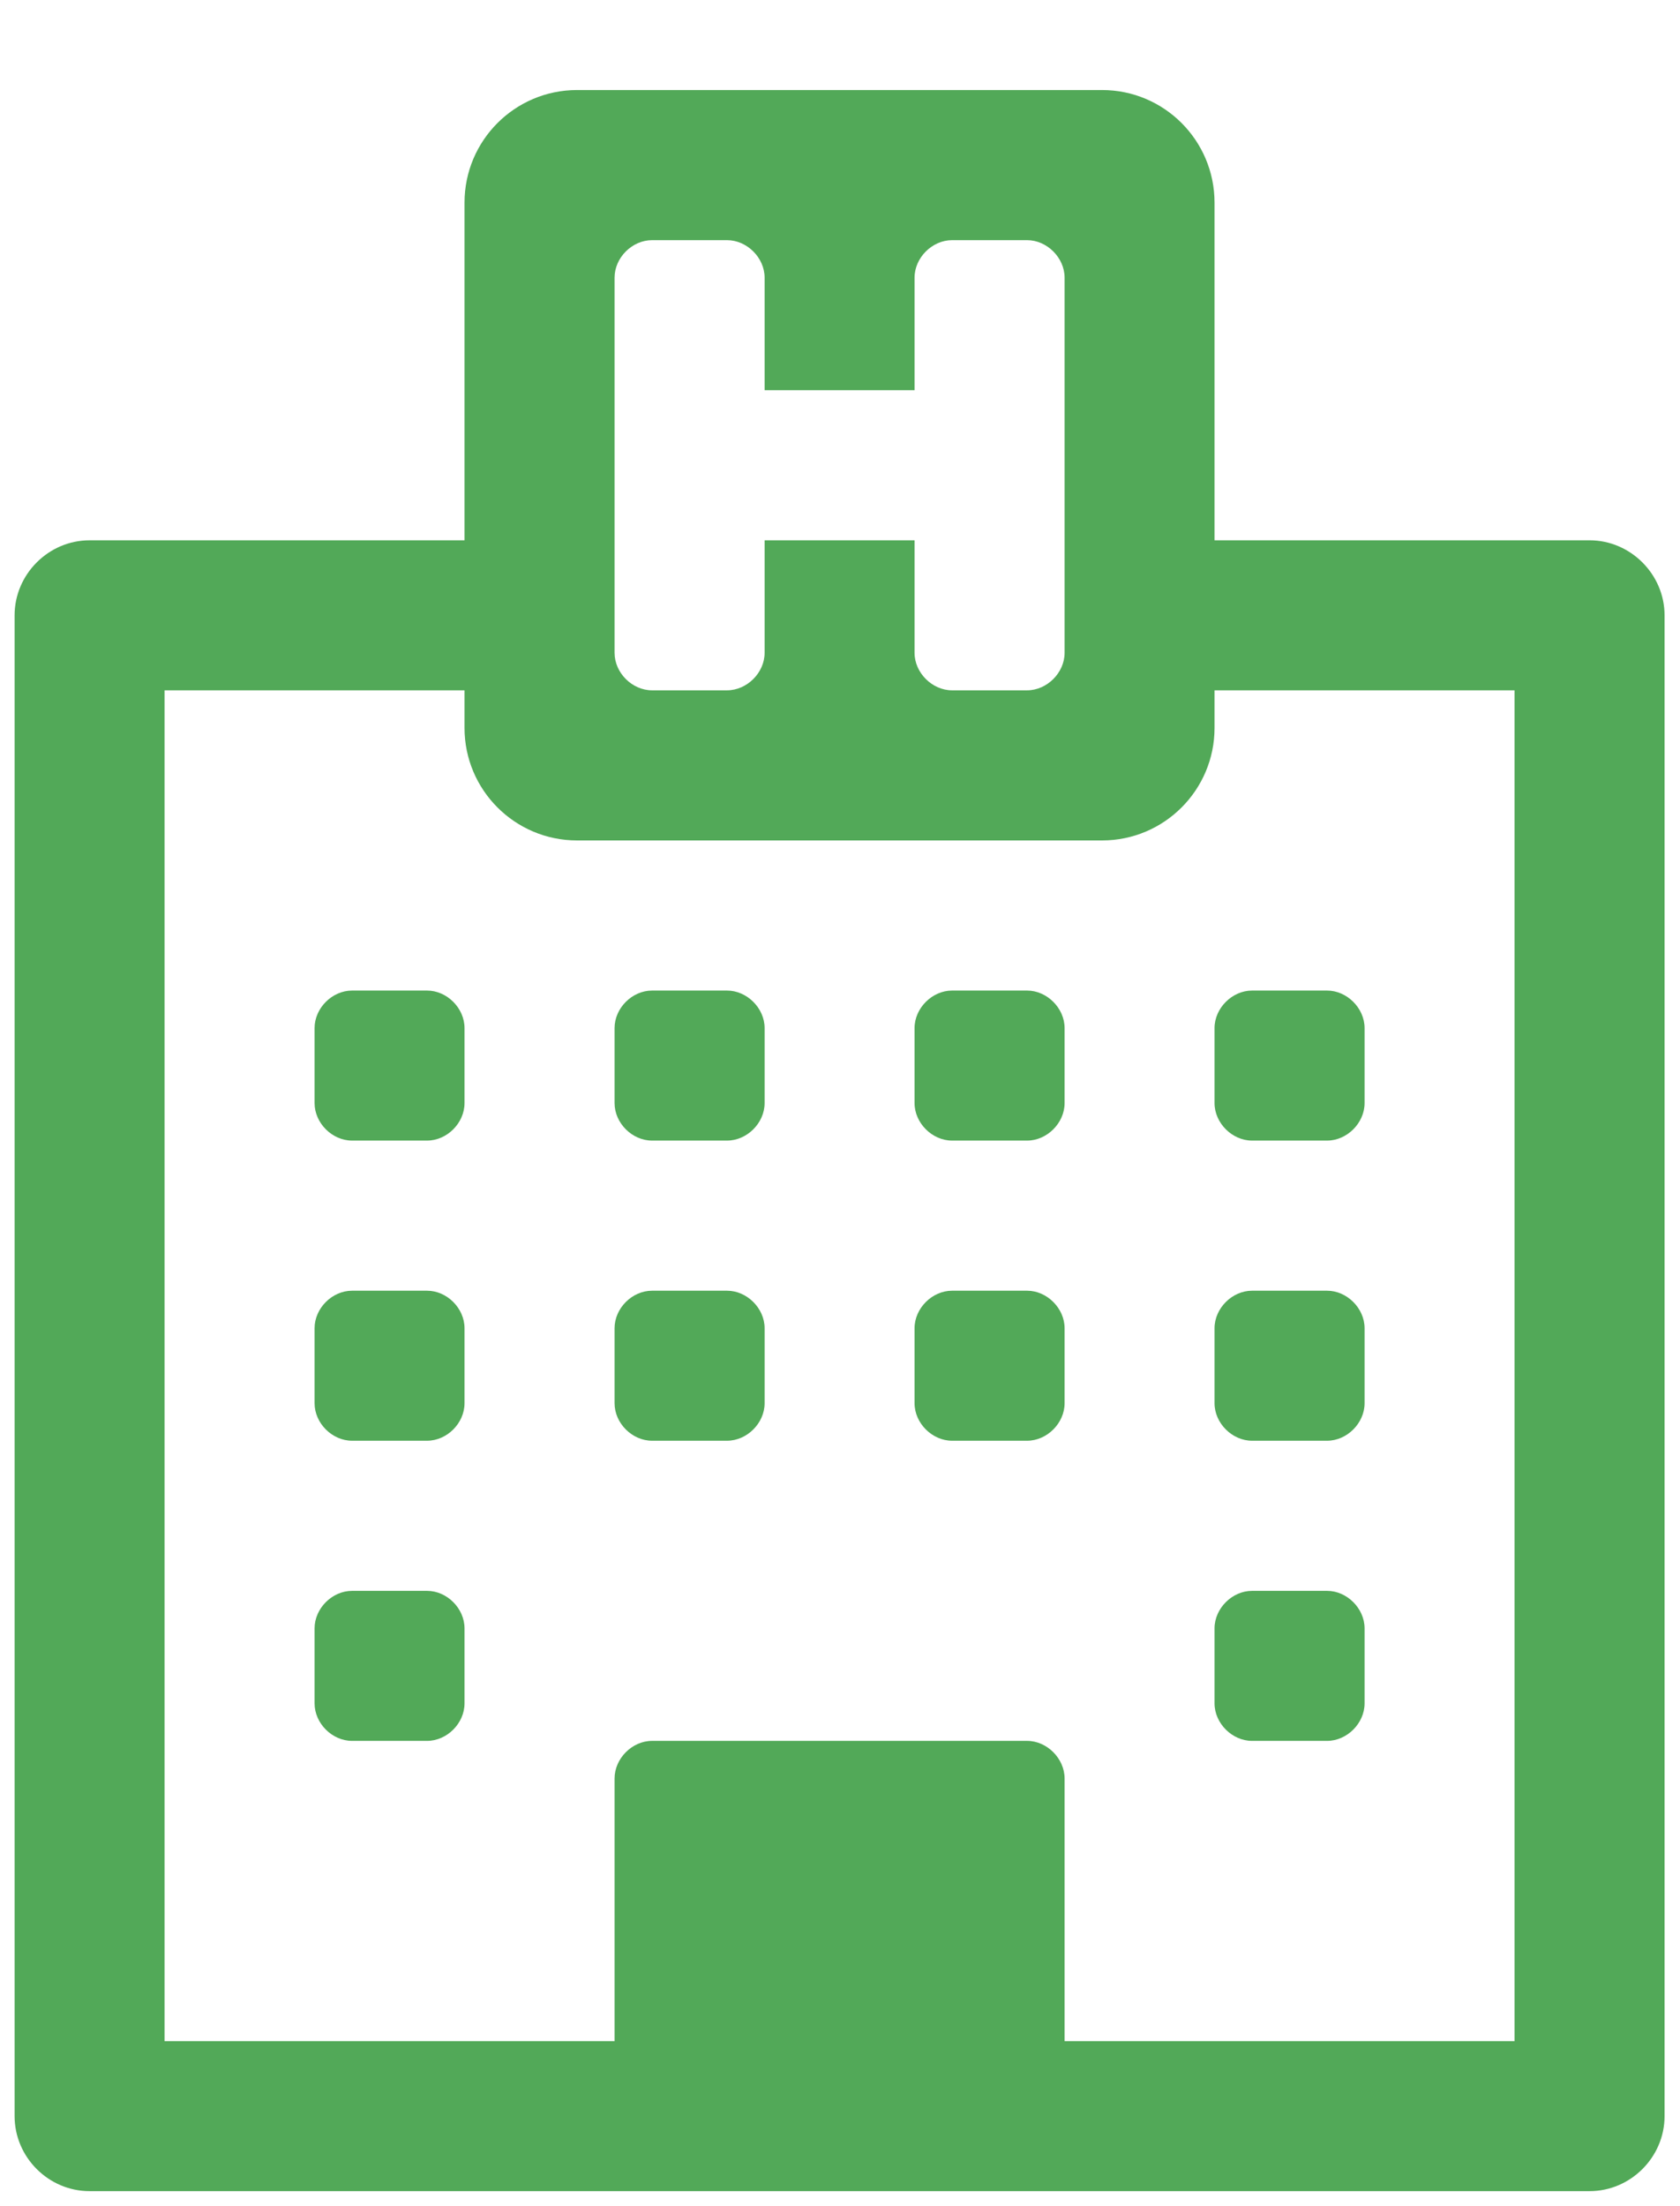 <svg width="16" height="21" viewBox="0 0 16 21" fill="none" xmlns="http://www.w3.org/2000/svg">
<path d="M4.424 15.5C4.424 15.31 4.257 15.143 4.067 15.143H3.353C3.163 15.143 2.996 15.31 2.996 15.5V16.214C2.996 16.404 3.163 16.571 3.353 16.571H4.067C4.257 16.571 4.424 16.404 4.424 16.214V15.5ZM4.424 12.643C4.424 12.453 4.257 12.286 4.067 12.286H3.353C3.163 12.286 2.996 12.453 2.996 12.643V13.357C2.996 13.547 3.163 13.714 3.353 13.714H4.067C4.257 13.714 4.424 13.547 4.424 13.357V12.643ZM7.282 12.643C7.282 12.453 7.114 12.286 6.924 12.286H6.21C6.02 12.286 5.853 12.453 5.853 12.643V13.357C5.853 13.547 6.02 13.714 6.21 13.714H6.924C7.114 13.714 7.282 13.547 7.282 13.357V12.643ZM4.424 9.786C4.424 9.596 4.257 9.429 4.067 9.429H3.353C3.163 9.429 2.996 9.596 2.996 9.786V10.5C2.996 10.69 3.163 10.857 3.353 10.857H4.067C4.257 10.857 4.424 10.69 4.424 10.5V9.786ZM12.996 15.5C12.996 15.31 12.828 15.143 12.639 15.143H11.924C11.735 15.143 11.567 15.31 11.567 15.5V16.214C11.567 16.404 11.735 16.571 11.924 16.571H12.639C12.828 16.571 12.996 16.404 12.996 16.214V15.5ZM10.139 12.643C10.139 12.453 9.971 12.286 9.782 12.286H9.067C8.878 12.286 8.71 12.453 8.71 12.643V13.357C8.71 13.547 8.878 13.714 9.067 13.714H9.782C9.971 13.714 10.139 13.547 10.139 13.357V12.643ZM7.282 9.786C7.282 9.596 7.114 9.429 6.924 9.429H6.21C6.02 9.429 5.853 9.596 5.853 9.786V10.5C5.853 10.69 6.02 10.857 6.21 10.857H6.924C7.114 10.857 7.282 10.69 7.282 10.5V9.786ZM12.996 12.643C12.996 12.453 12.828 12.286 12.639 12.286H11.924C11.735 12.286 11.567 12.453 11.567 12.643V13.357C11.567 13.547 11.735 13.714 11.924 13.714H12.639C12.828 13.714 12.996 13.547 12.996 13.357V12.643ZM10.139 9.786C10.139 9.596 9.971 9.429 9.782 9.429H9.067C8.878 9.429 8.71 9.596 8.71 9.786V10.5C8.71 10.69 8.878 10.857 9.067 10.857H9.782C9.971 10.857 10.139 10.69 10.139 10.5V9.786ZM12.996 9.786C12.996 9.596 12.828 9.429 12.639 9.429H11.924C11.735 9.429 11.567 9.596 11.567 9.786V10.5C11.567 10.69 11.735 10.857 11.924 10.857H12.639C12.828 10.857 12.996 10.69 12.996 10.5V9.786ZM10.139 19.429V16.929C10.139 16.739 9.971 16.571 9.782 16.571H6.21C6.02 16.571 5.853 16.739 5.853 16.929V19.429H1.567V6.571H4.424V6.929C4.424 7.52 4.904 8 5.496 8H10.496C11.087 8 11.567 7.52 11.567 6.929V6.571H14.424V19.429H10.139ZM10.139 6.214C10.139 6.404 9.971 6.571 9.782 6.571H9.067C8.878 6.571 8.71 6.404 8.71 6.214V5.143H7.282V6.214C7.282 6.404 7.114 6.571 6.924 6.571H6.21C6.02 6.571 5.853 6.404 5.853 6.214V2.643C5.853 2.453 6.02 2.286 6.21 2.286H6.924C7.114 2.286 7.282 2.453 7.282 2.643V3.714H8.71V2.643C8.71 2.453 8.878 2.286 9.067 2.286H9.782C9.971 2.286 10.139 2.453 10.139 2.643V6.214ZM15.853 5.857C15.853 5.467 15.529 5.143 15.139 5.143H11.567V1.929C11.567 1.337 11.087 0.857 10.496 0.857H5.496C4.904 0.857 4.424 1.337 4.424 1.929V5.143H0.853C0.462 5.143 0.139 5.467 0.139 5.857V20.143C0.139 20.534 0.462 20.857 0.853 20.857H15.139C15.529 20.857 15.853 20.534 15.853 20.143V5.857Z" fill="#52A958"/>
</svg>
